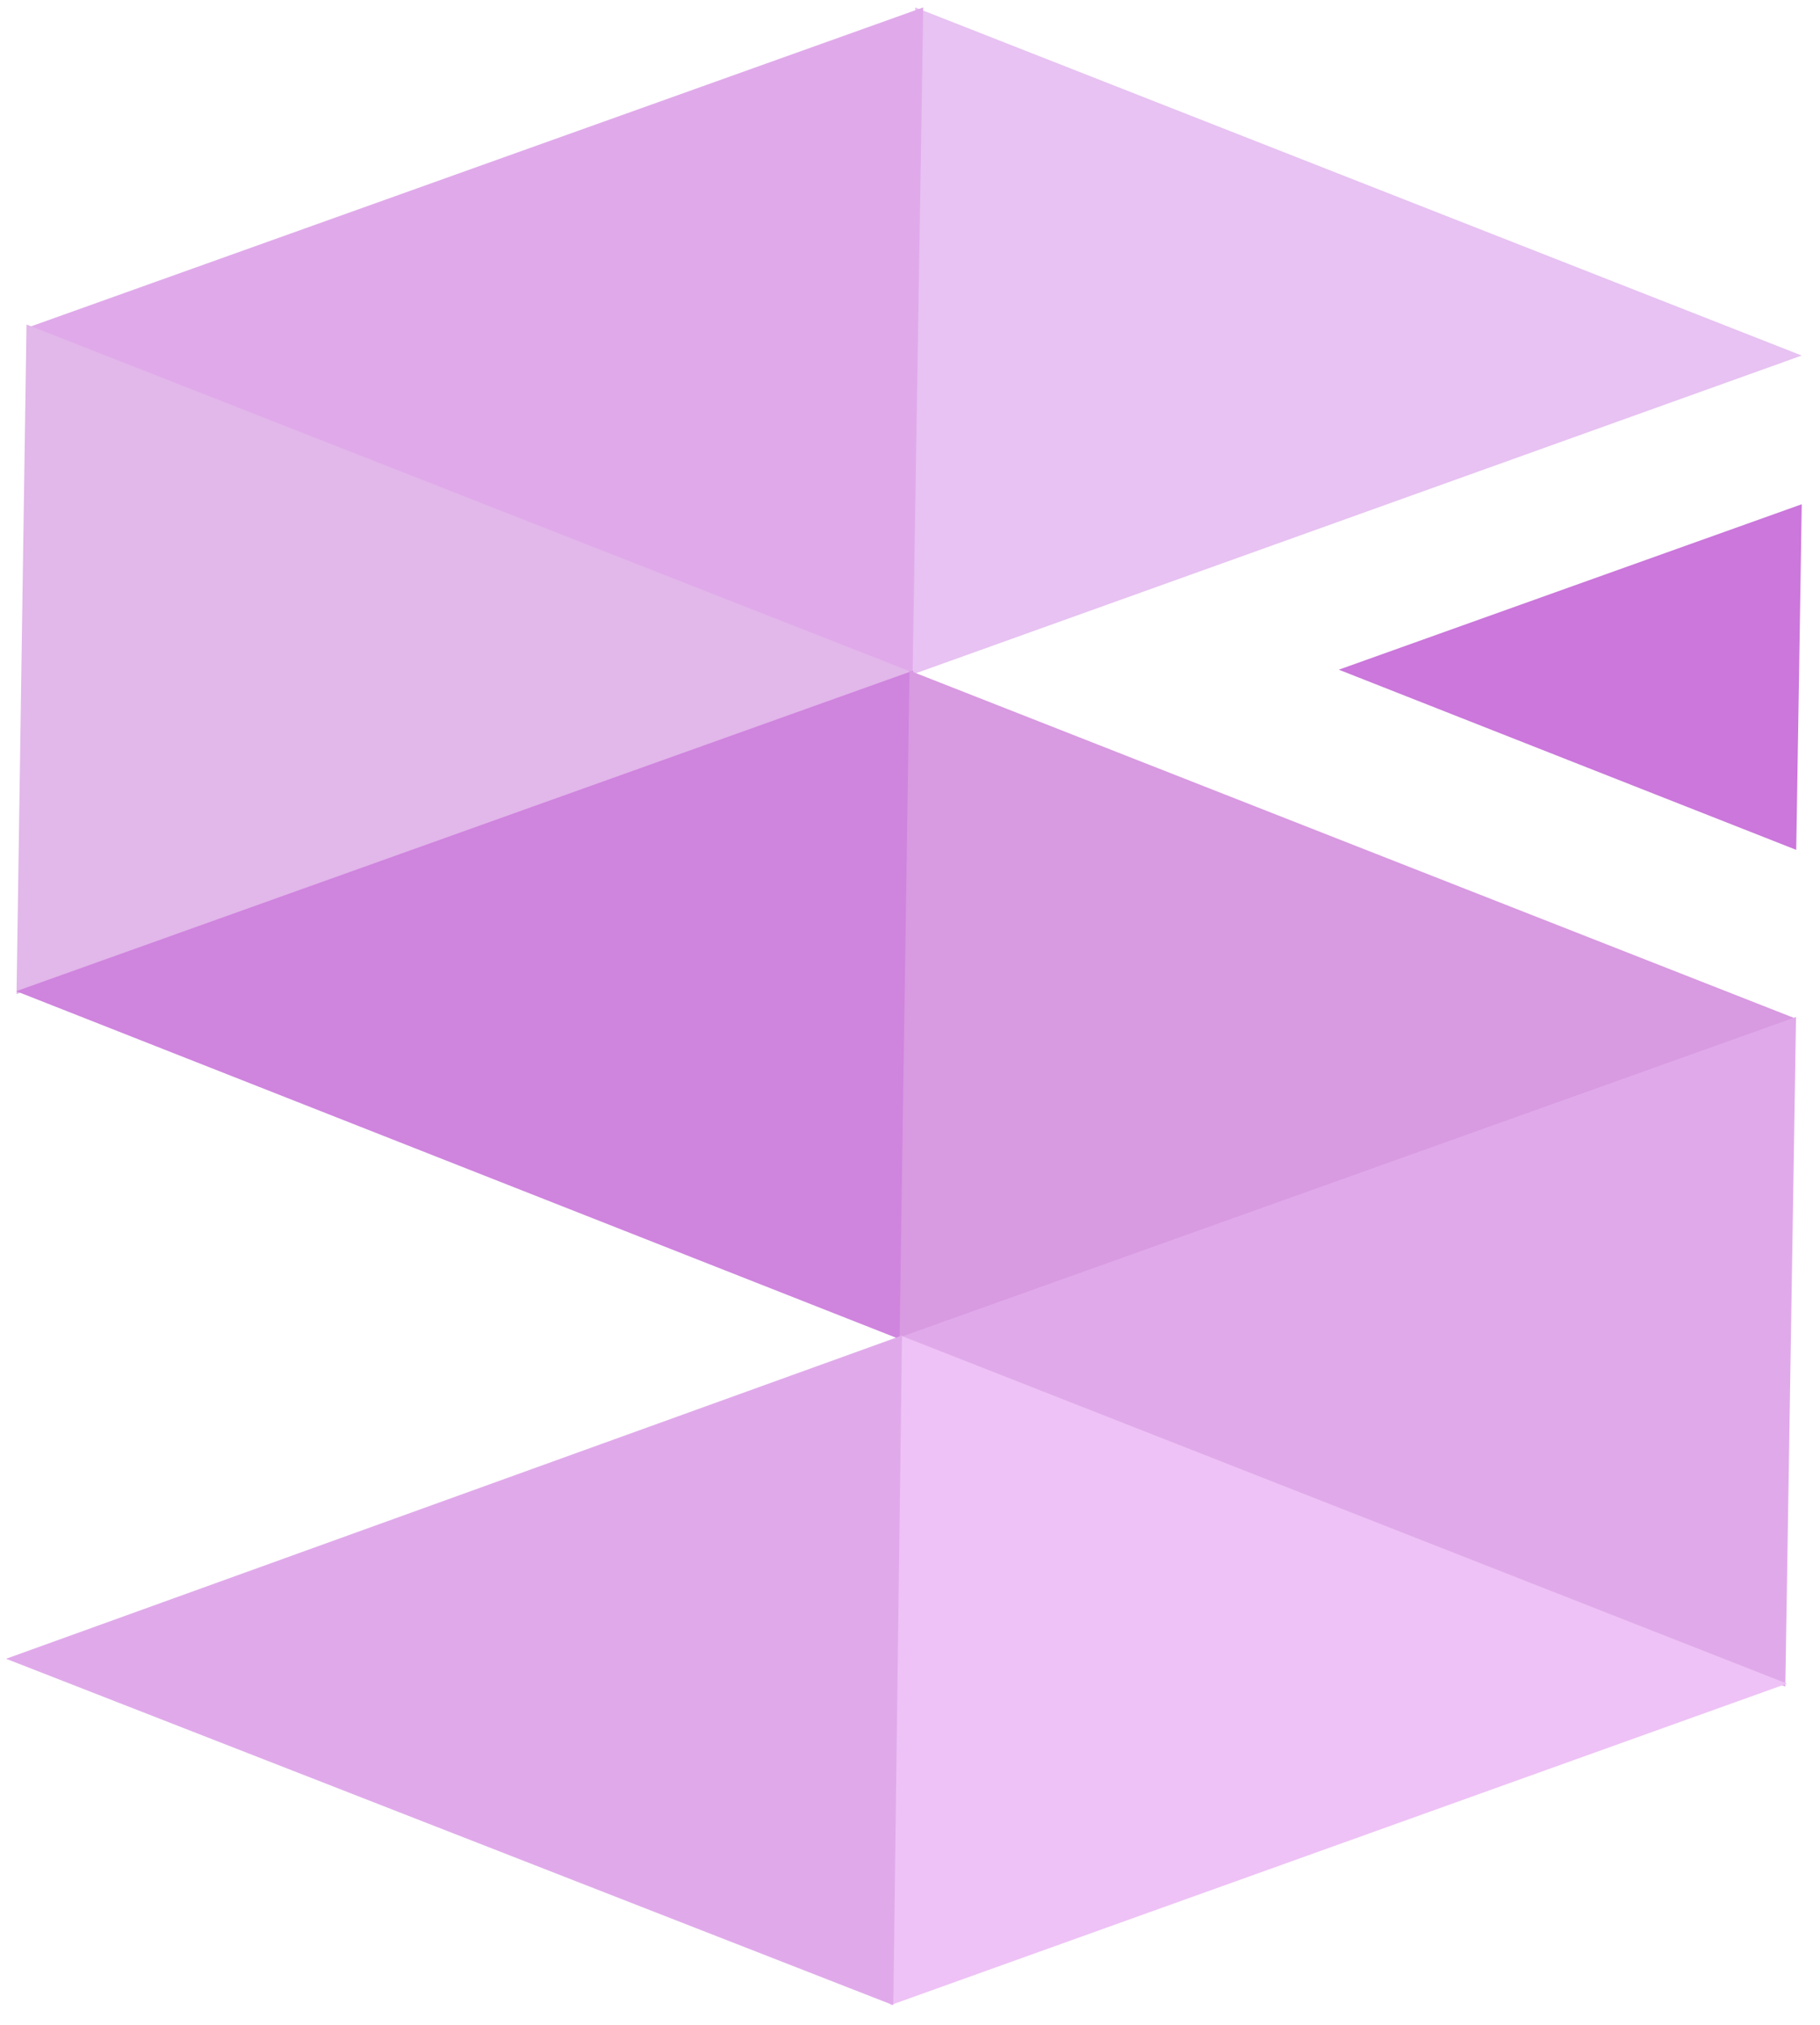<?xml version="1.0" encoding="UTF-8" standalone="no"?>
<!DOCTYPE svg PUBLIC "-//W3C//DTD SVG 1.1//EN" "http://www.w3.org/Graphics/SVG/1.1/DTD/svg11.dtd">
<svg version="1.1" xmlns="http://www.w3.org/2000/svg" xmlns:xlink="http://www.w3.org/1999/xlink" preserveAspectRatio="xMidYMid meet" viewBox="169.91 60.143 299.17 332.313" width="295.17" height="328.31"><defs><path d="M392.4 144.77L318.71 171.19L319.53 116.17L320.35 61.14L393.22 89.75L466.08 118.35L392.4 144.77Z" id="b168SD27D0"></path><path d="M247.08 142.51L319.91 171.19L320.79 116.17L321.67 61.14L247.96 87.48L174.24 113.83L247.08 142.51Z" id="aaJdLCy0E"></path><path d="M246.31 196.88L172.63 223.29L173.45 168.27L174.27 113.25L247.14 141.85L320 170.45L246.31 196.88Z" id="d3na0C67VR"></path><path d="M245.41 251.5L318.25 280.18L319.12 225.16L320 170.14L246.29 196.48L172.58 222.82L245.41 251.5Z" id="f2avBIP9aa"></path><path d="M391.45 253.76L317.77 280.18L318.59 225.16L319.41 170.13L392.27 198.74L465.14 227.34L391.45 253.76Z" id="o3ZgLXNHyt"></path><path d="M390.55 308.43L463.38 337.11L464.26 282.08L465.14 227.06L391.42 253.4L317.71 279.74L390.55 308.43Z" id="j1jh7xzlBK"></path><path d="M389.98 363.03L316.29 389.45L317.11 334.43L317.93 279.4L390.8 308.01L463.66 336.61L389.98 363.03Z" id="a5hG9y1OeG"></path><path d="M243.83 360.99L316.75 389.46L317.46 334.43L318.18 279.4L244.54 305.97L170.91 332.53L243.83 360.99Z" id="a1NjtMBVYS"></path><path d="M427.58 184.79L465.17 199.59L465.63 171.19L466.08 142.79L428.03 156.38L389.98 169.98L427.58 184.79Z" id="d26uq7PN6"></path></defs><g><g><use xlink:href="#b168SD27D0" opacity="1" fill="#e7c2f2" fill-opacity="1"></use></g><g><use xlink:href="#aaJdLCy0E" opacity="1" fill="#e0aaea" fill-opacity="1"></use></g><g><use xlink:href="#d3na0C67VR" opacity="1" fill="#e2b7ea" fill-opacity="1"></use></g><g><use xlink:href="#f2avBIP9aa" opacity="1" fill="#cf84de" fill-opacity="1"></use></g><g><use xlink:href="#o3ZgLXNHyt" opacity="1" fill="#d89ae1" fill-opacity="1"></use></g><g><use xlink:href="#j1jh7xzlBK" opacity="1" fill="#e0aaea" fill-opacity="1"></use></g><g><use xlink:href="#a5hG9y1OeG" opacity="1" fill="#eec2f6" fill-opacity="1"></use></g><g><use xlink:href="#a1NjtMBVYS" opacity="1" fill="#e0aaea" fill-opacity="1"></use></g><g><use xlink:href="#d26uq7PN6" opacity="1" fill="#cb77db" fill-opacity="1"></use></g></g></svg>